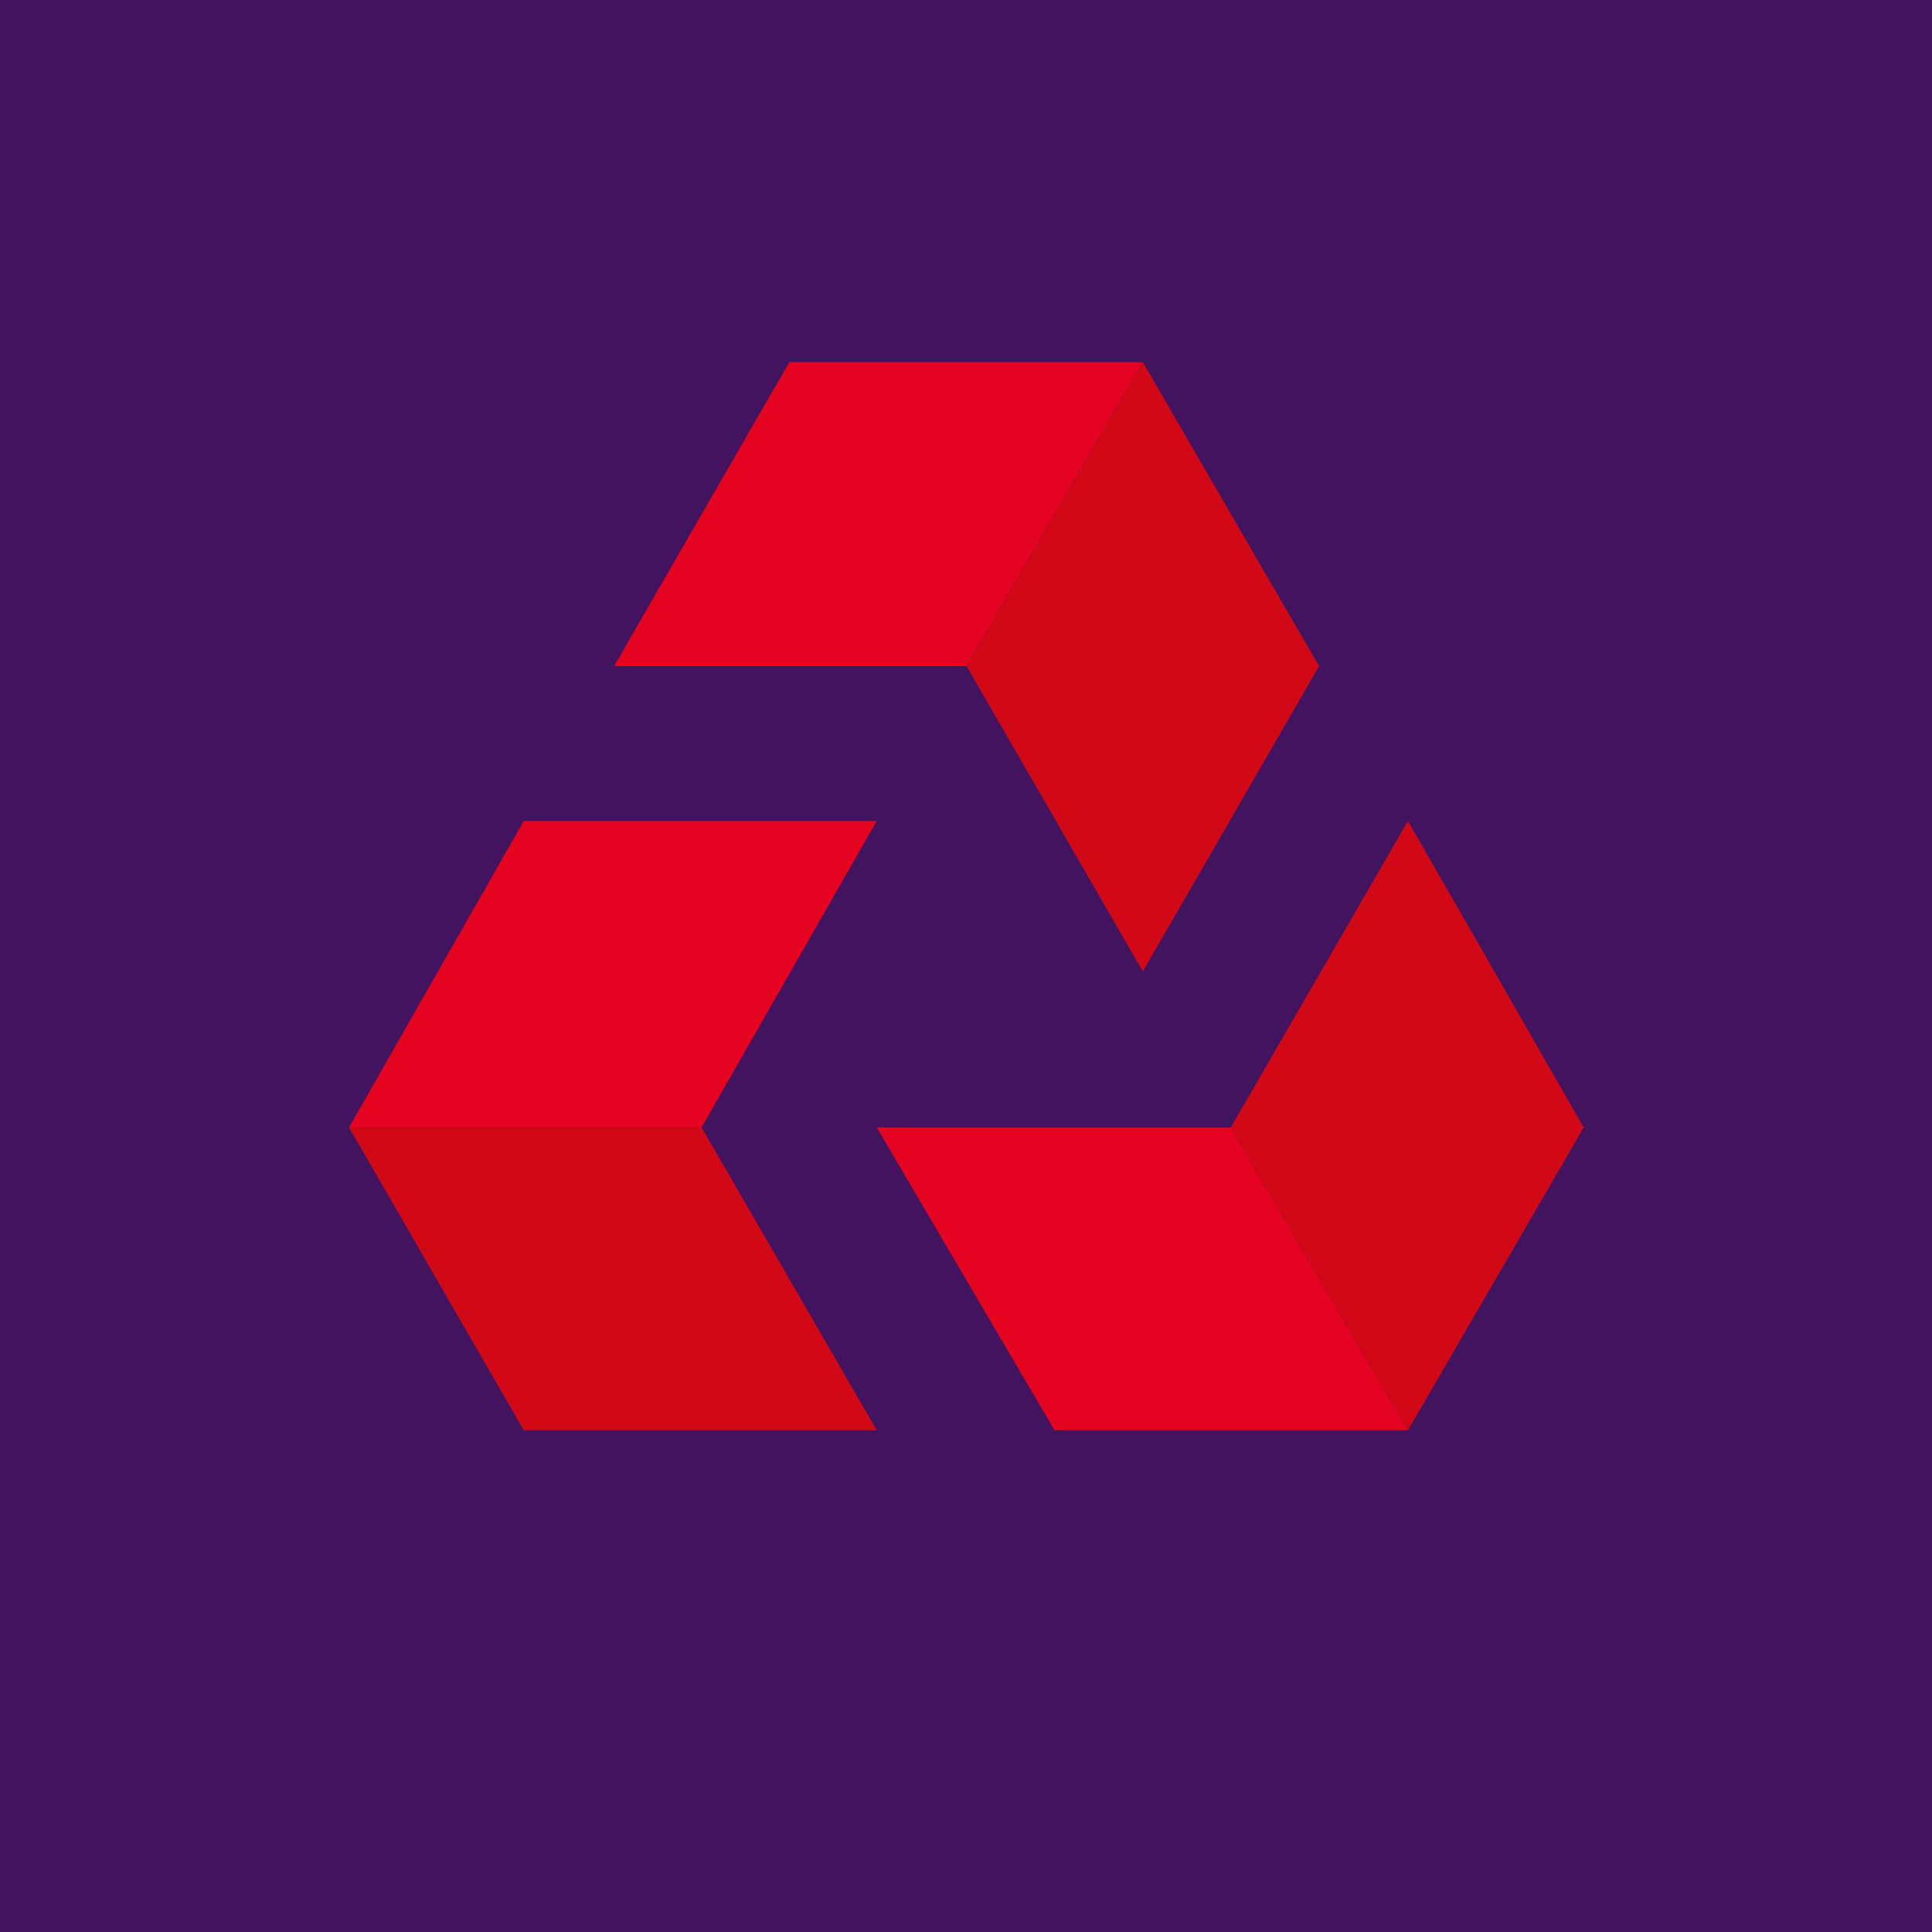 <svg xmlns="http://www.w3.org/2000/svg" viewBox="0 0 425 425"><defs><style>.cls-1{fill:#42145f;}.cls-2{fill:none;}.cls-3{fill:#e40420;}.cls-4{fill:#d10917;}</style></defs><g id="NatWest"><rect class="cls-1" x="-5.408" y="-5.408" width="435.817" height="435.817"/><path class="cls-2" d="M259.754,266.535l38.976,67.1L337.4,266.341l-38.786-66.912Z"/><path class="cls-2" d="M231.977,314.629h77.746l38.667-66.616L309.723,180.6l-38.975,67.413H192.87Z"/><path class="cls-3" d="M192.87,248.013l39.107,66.616h77.746l-38.975-66.617Z"/><path class="cls-4" d="M309.723,180.6l38.667,67.413-38.667,66.616-38.975-66.617Z"/><path class="cls-3" d="M135.084,146.543h77.549L251.4,79.669H173.638Z"/><path class="cls-4" d="M251.4,79.669l38.765,66.874L251.4,213.7l-38.764-67.158Z"/><path class="cls-3" d="M115.216,180.6,76.789,248.013h77.538L192.87,180.6Z"/><path class="cls-4" d="M76.789,248.013l38.427,66.616H192.87l-38.543-66.617Z"/></g></svg>
